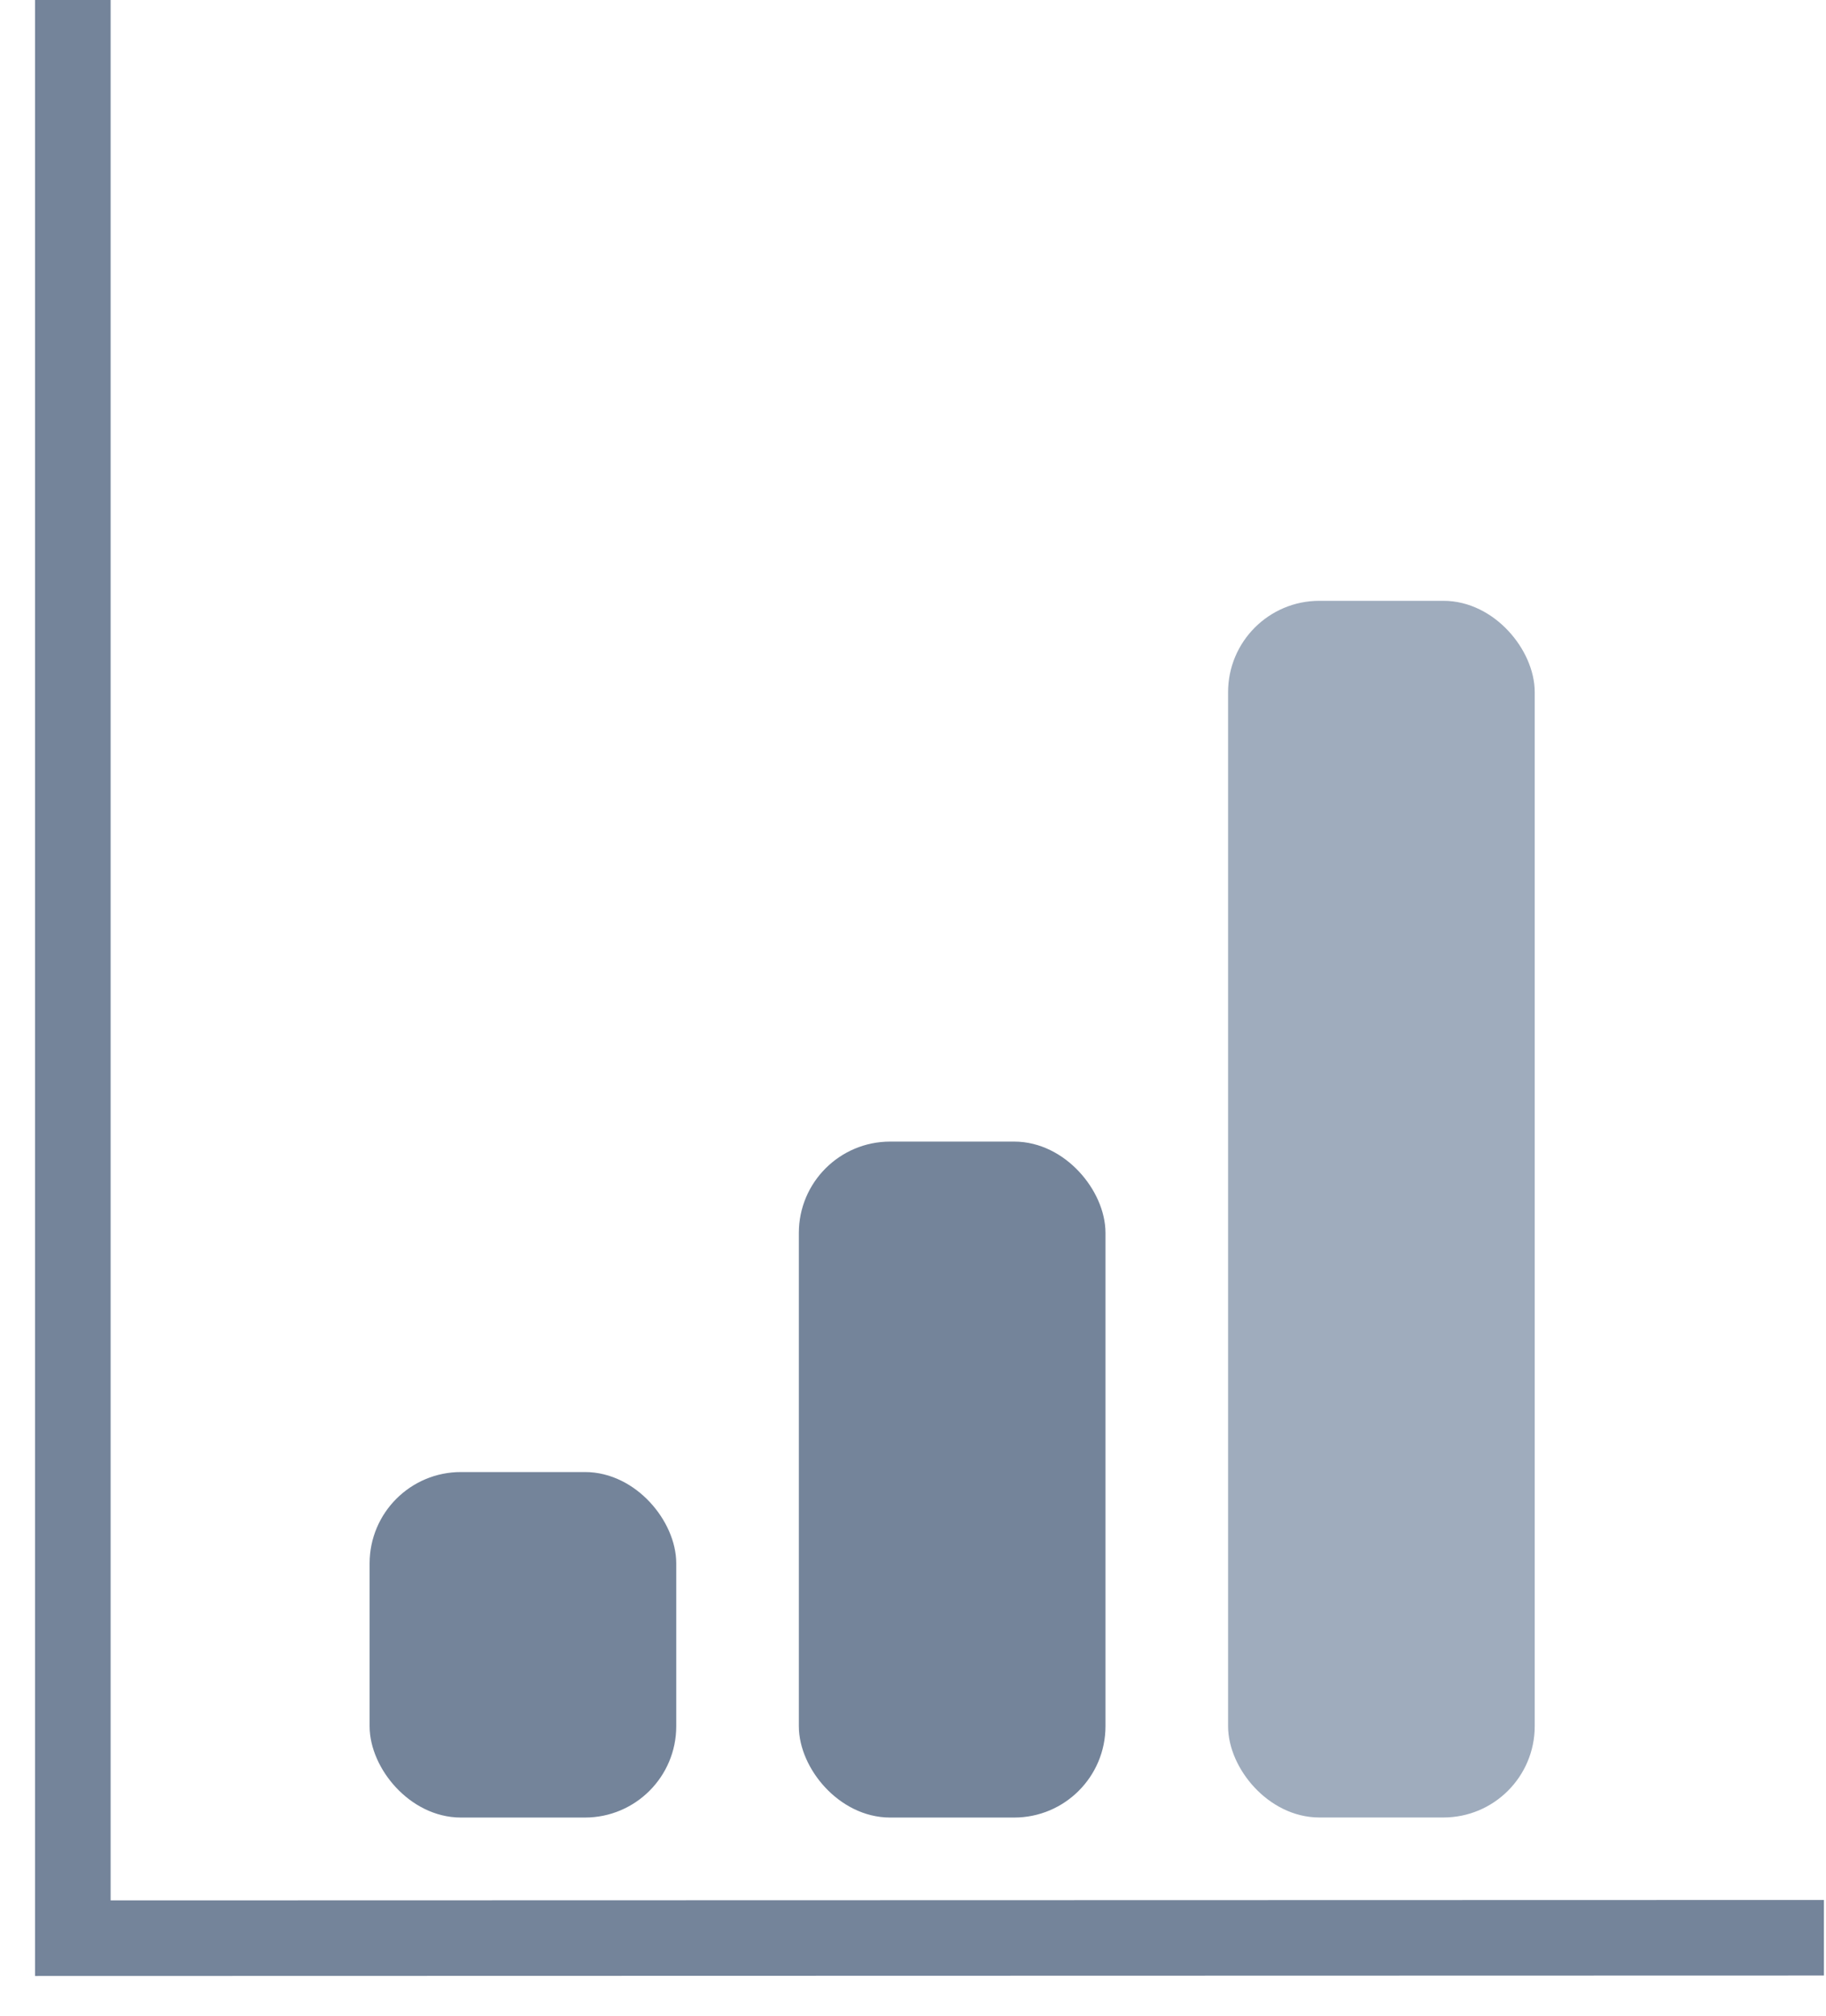 <svg xmlns="http://www.w3.org/2000/svg" width="29" height="32" viewBox="0 0 29 32">
    <g fill="none" fill-rule="evenodd" transform="translate(1)">
        <path stroke="#74849A" stroke-width="1.2" d="M.157 1.973V0v30.769l27.81-.007"/>
        <rect width="4.37" height="4.985" x="5.12" y="23.619" fill="#74849A" stroke="#74849A" stroke-width=".5" rx="1.2"/>
        <rect width="4.37" height="10.231" x="11.937" y="18.373" fill="#74849A" stroke="#74849A" stroke-width=".5" rx="1.2"/>
        <rect width="4.37" height="18.815" x="18.754" y="9.788" fill="#9FACBD" stroke="#9FACBD" stroke-width=".5" rx="1.2"/>
    </g>
</svg>
